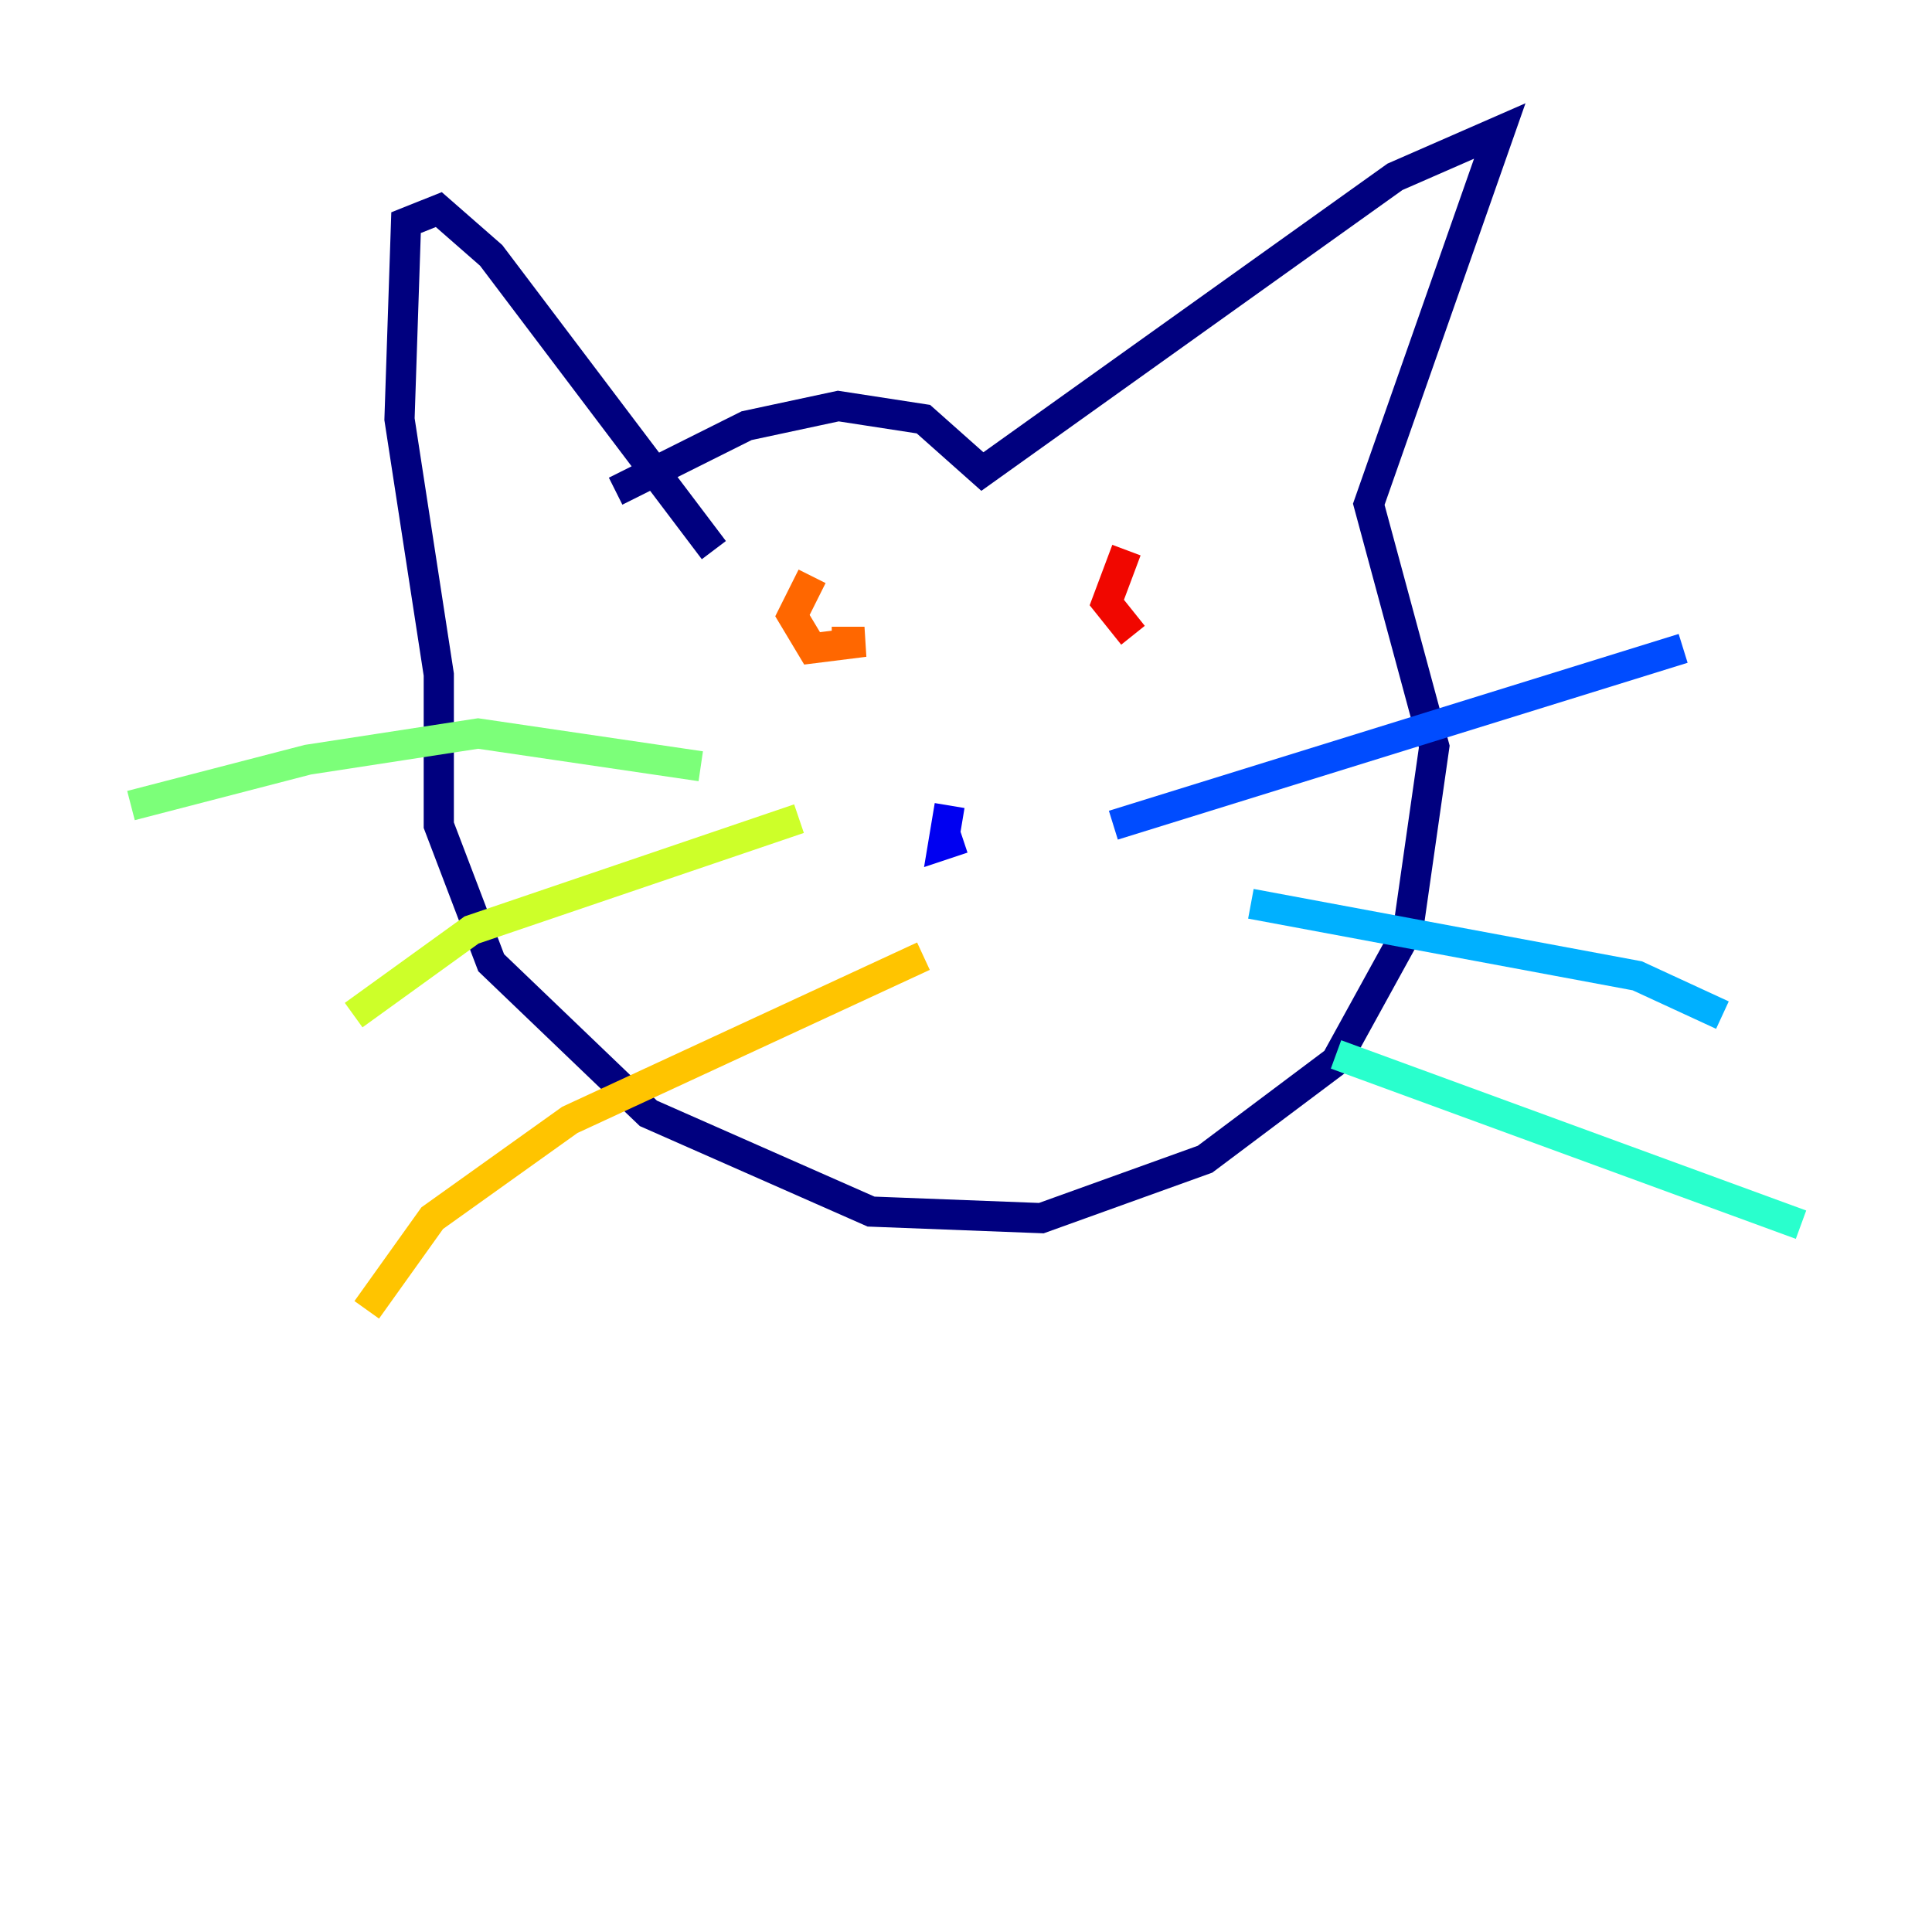 <?xml version="1.0" encoding="utf-8" ?>
<svg baseProfile="tiny" height="128" version="1.2" viewBox="0,0,128,128" width="128" xmlns="http://www.w3.org/2000/svg" xmlns:ev="http://www.w3.org/2001/xml-events" xmlns:xlink="http://www.w3.org/1999/xlink"><defs /><polyline fill="none" points="40.786,32.542 49.464,28.203 55.539,26.902 61.18,27.77 65.085,31.241 92.42,11.715 99.363,8.678 90.685,33.41 95.024,49.464 93.288,61.614 88.515,70.291 79.837,76.8 68.99,80.705 57.709,80.271 42.956,73.763 32.542,63.783 29.071,54.671 29.071,44.691 26.468,27.77 26.902,14.752 29.071,13.885 32.542,16.922 47.295,36.447" stroke="#00007f" stroke-width="2" /><polyline fill="none" points="62.915,53.37 62.481,55.973 63.783,55.539" stroke="#0000f1" stroke-width="2" /><polyline fill="none" points="73.763,54.671 111.512,42.956" stroke="#004cff" stroke-width="2" /><polyline fill="none" points="82.875,59.878 108.475,64.651 114.115,67.254" stroke="#00b0ff" stroke-width="2" /><polyline fill="none" points="88.515,69.858 119.322,81.139" stroke="#29ffcd" stroke-width="2" /><polyline fill="none" points="46.427,50.766 31.675,48.597 20.393,50.332 8.678,53.37" stroke="#7cff79" stroke-width="2" /><polyline fill="none" points="52.936,54.237 31.241,61.614 23.43,67.254" stroke="#cdff29" stroke-width="2" /><polyline fill="none" points="61.18,63.349 37.749,74.197 28.637,80.705 24.298,86.78" stroke="#ffc400" stroke-width="2" /><polyline fill="none" points="53.803,38.183 52.502,40.786 53.803,42.956 57.275,42.522 55.105,42.522" stroke="#ff6700" stroke-width="2" /><polyline fill="none" points="74.63,36.447 73.329,39.919 75.064,42.088" stroke="#f10700" stroke-width="2" /><polyline fill="none" points="65.085,62.047 65.085,62.047" stroke="#7f0000" stroke-width="2" /></svg>